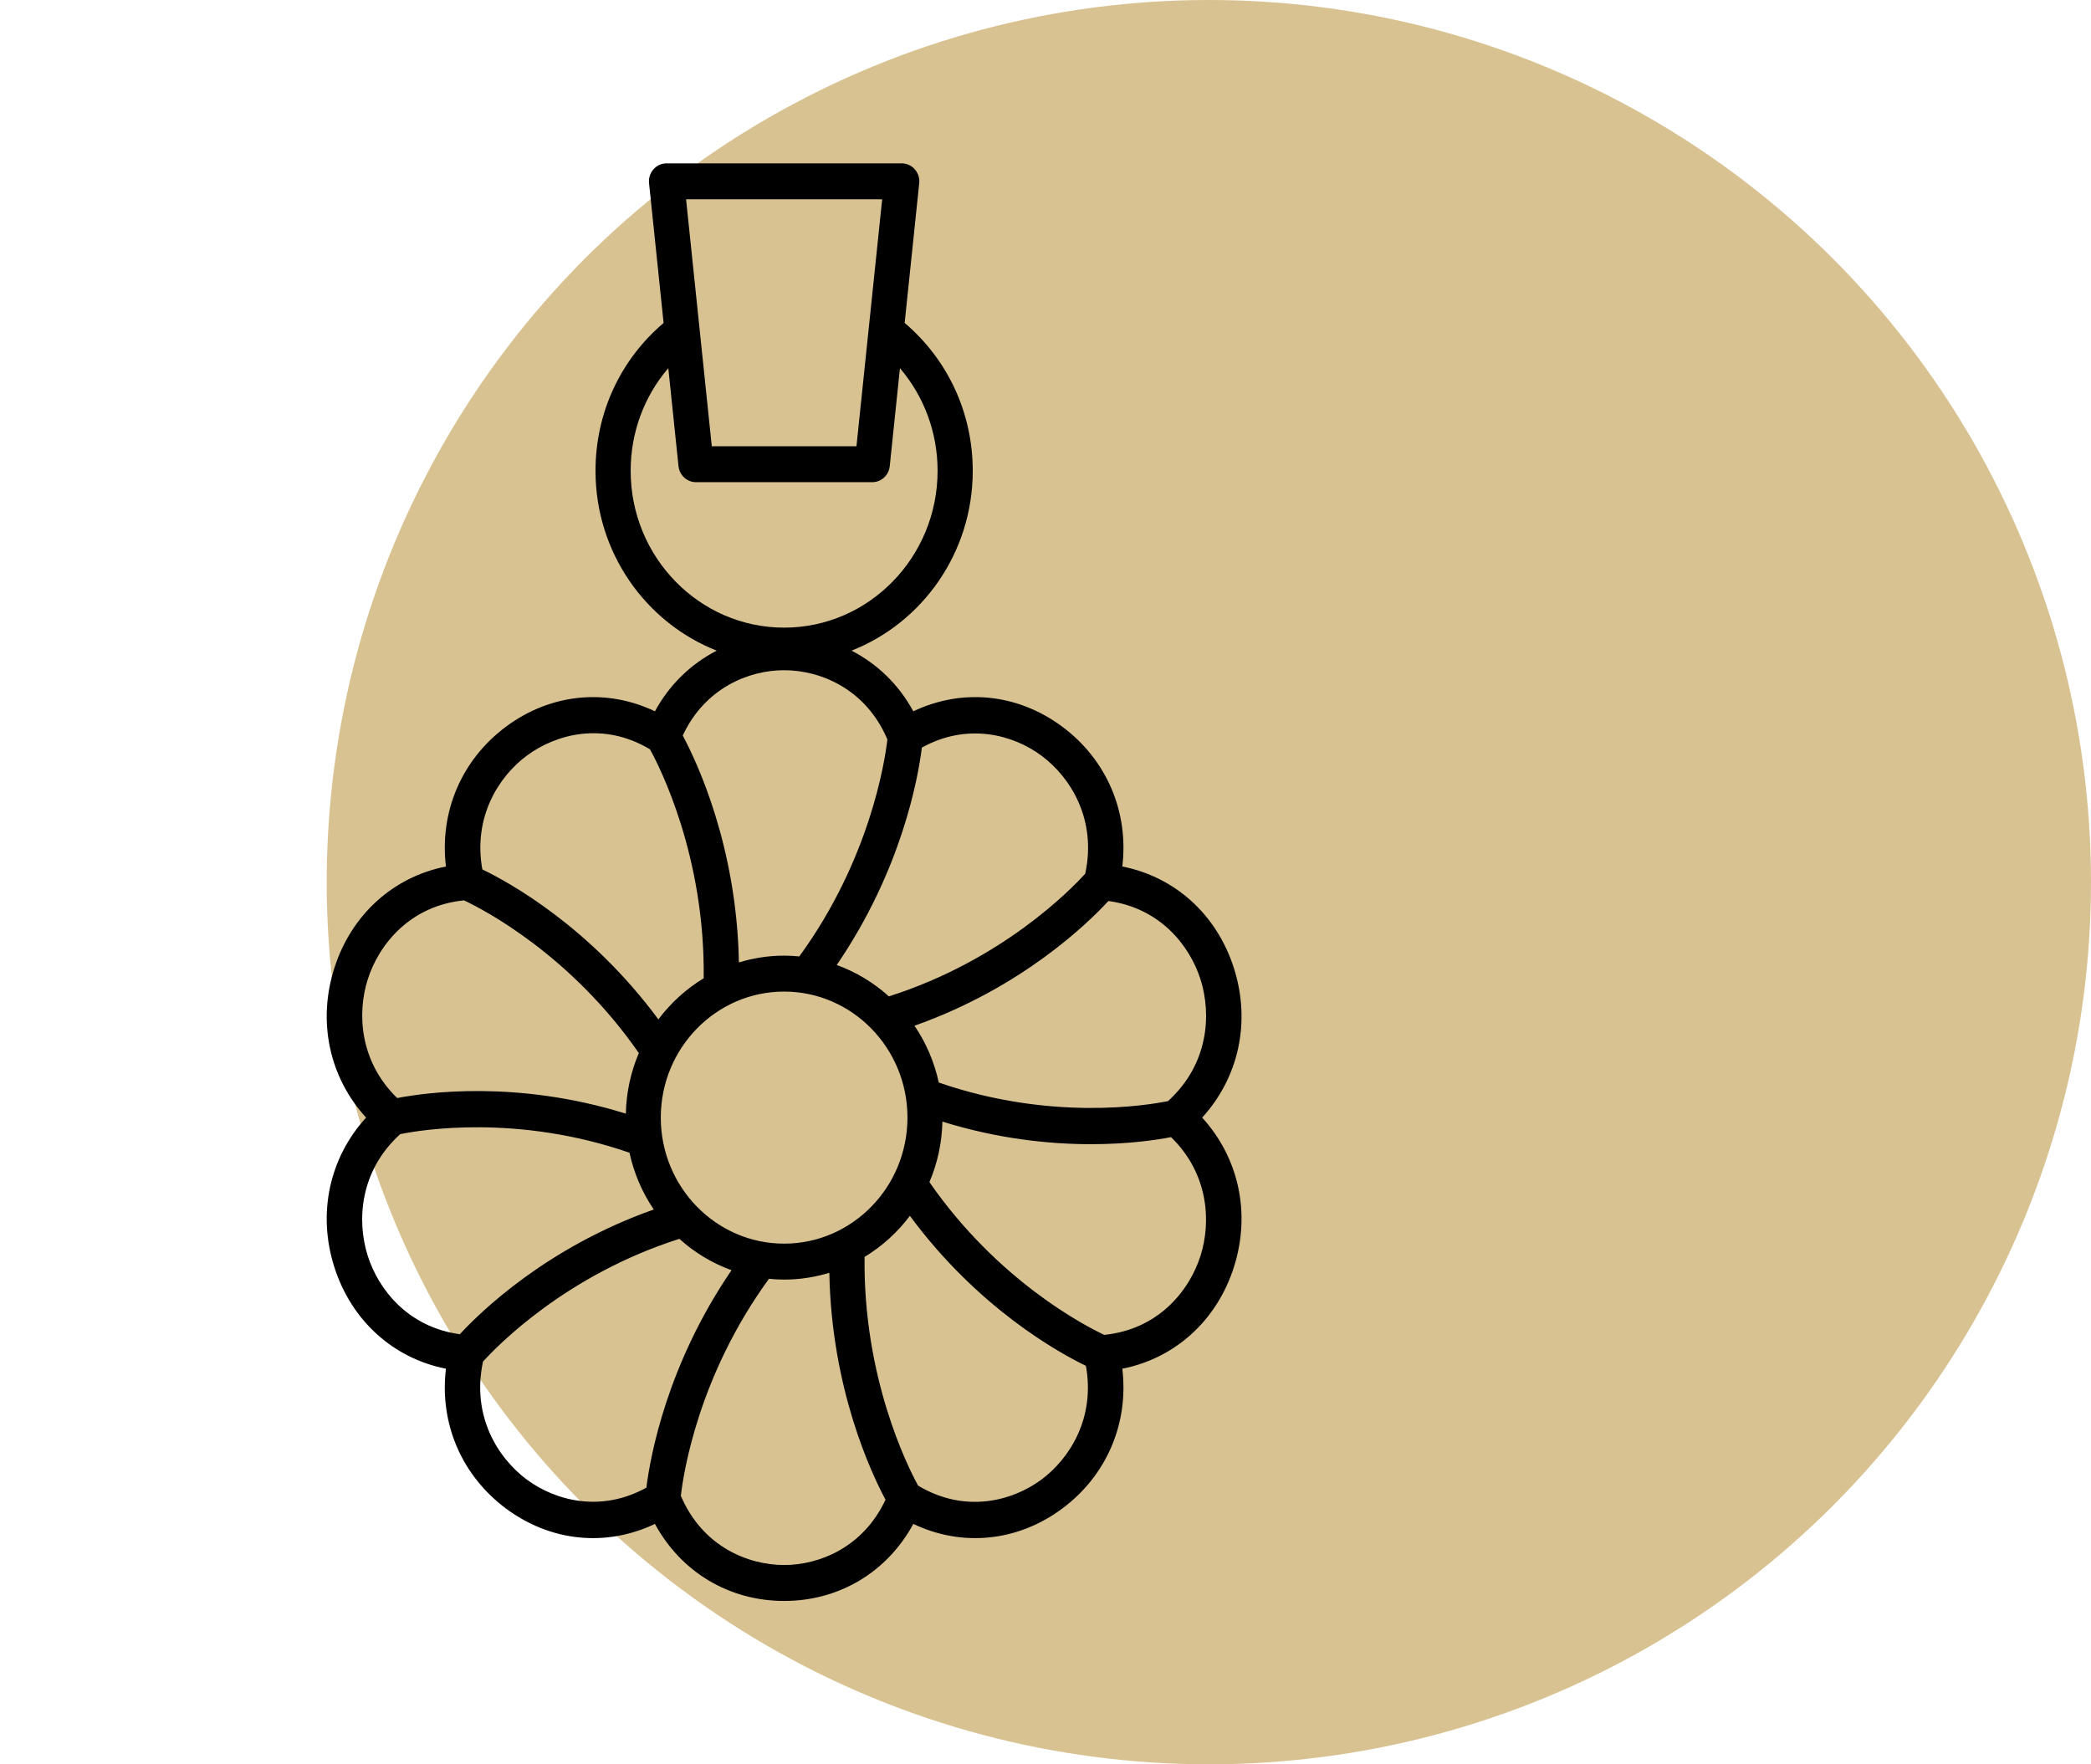 <svg width="64" height="54" viewBox="0 0 64 54" fill="none" xmlns="http://www.w3.org/2000/svg">
<circle opacity="0.6" cx="37" cy="27" r="27" fill="#BE9948"/>
<path d="M10.232 29.634C9.71 31.278 10.084 32.979 11.205 34.206C10.084 35.434 9.71 37.135 10.232 38.778C10.755 40.421 12.035 41.572 13.649 41.892C13.448 43.559 14.123 45.159 15.491 46.175C16.859 47.19 18.557 47.352 20.046 46.642C20.842 48.111 22.309 49 24 49C25.691 49 27.158 48.111 27.954 46.642C29.442 47.352 31.142 47.19 32.509 46.175C33.877 45.159 34.552 43.559 34.351 41.892C35.965 41.572 37.245 40.421 37.768 38.778C38.29 37.135 37.916 35.434 36.795 34.206C37.916 32.979 38.29 31.278 37.768 29.635C37.245 27.991 35.965 26.84 34.351 26.521C34.552 24.854 33.877 23.254 32.509 22.238C31.141 21.223 29.442 21.061 27.954 21.771C27.509 20.95 26.849 20.319 26.063 19.914C28.229 19.063 29.773 16.92 29.773 14.411C29.773 12.642 29.013 11.009 27.689 9.884L28.135 5.608C28.151 5.453 28.102 5.298 28 5.182C27.897 5.066 27.752 5 27.599 5H20.401C20.248 5 20.103 5.066 20 5.182C19.899 5.298 19.849 5.453 19.866 5.608L20.311 9.885C18.987 11.009 18.227 12.638 18.227 14.411C18.227 16.92 19.771 19.063 21.937 19.914C21.151 20.319 20.491 20.95 20.046 21.771C18.557 21.061 16.859 21.223 15.491 22.238C14.123 23.254 13.448 24.855 13.649 26.521C12.036 26.841 10.755 27.991 10.232 29.634ZM11.256 38.438C10.914 37.363 11.009 35.835 12.25 34.712C12.886 34.582 15.837 34.094 19.267 35.281C19.404 35.914 19.66 36.502 20.01 37.019C16.723 38.18 14.695 40.163 14.075 40.836C12.506 40.625 11.588 39.484 11.256 38.438ZM24 30.349C26.082 30.349 27.775 32.079 27.775 34.206C27.775 36.333 26.082 38.064 24 38.064C21.918 38.064 20.225 36.333 20.225 34.206C20.225 32.079 21.918 30.349 24 30.349ZM16.124 45.285C15.229 44.62 14.427 43.327 14.784 41.673C15.224 41.187 17.334 39.017 20.794 37.917C21.256 38.335 21.797 38.663 22.39 38.877C20.398 41.791 19.898 44.615 19.784 45.532C18.393 46.303 16.995 45.931 16.124 45.285ZM24 47.9C22.894 47.9 21.5 47.335 20.839 45.782C20.913 45.125 21.364 42.117 23.536 39.14C23.689 39.155 23.843 39.164 24 39.164C24.481 39.164 24.945 39.09 25.384 38.956C25.449 42.507 26.669 45.09 27.103 45.901C26.422 47.36 25.077 47.9 24 47.9ZM31.876 45.285C30.982 45.948 29.53 46.328 28.101 45.47C27.784 44.893 26.417 42.172 26.462 38.47C27 38.145 27.47 37.717 27.849 37.213C29.945 40.05 32.419 41.409 33.237 41.804C33.525 43.394 32.747 44.638 31.876 45.285ZM36.744 38.438C36.402 39.513 35.447 40.692 33.797 40.856C33.208 40.579 30.539 39.201 28.447 36.181C28.691 35.611 28.829 34.986 28.845 34.329C30.567 34.865 32.145 35.02 33.39 35.02C34.55 35.02 35.413 34.887 35.843 34.804C36.99 35.918 37.077 37.392 36.744 38.438ZM36.744 29.974C37.086 31.05 36.991 32.578 35.75 33.701C35.114 33.831 32.162 34.319 28.734 33.133C28.596 32.499 28.341 31.911 27.99 31.394C31.277 30.233 33.305 28.25 33.925 27.577C35.494 27.788 36.411 28.928 36.744 29.974ZM31.876 23.128C32.771 23.793 33.573 25.085 33.216 26.74C32.776 27.227 30.666 29.396 27.206 30.496C26.744 30.078 26.203 29.75 25.61 29.535C27.602 26.622 28.102 23.798 28.216 22.881C29.608 22.11 31.006 22.482 31.876 23.128ZM27.001 6.1L26.214 13.658H21.786L20.999 6.1H27.001ZM19.303 14.411C19.303 13.232 19.717 12.13 20.455 11.267L20.767 14.266C20.796 14.546 21.027 14.758 21.302 14.758H26.698C26.973 14.758 27.204 14.546 27.233 14.266L27.545 11.269C28.282 12.133 28.697 13.235 28.697 14.411C28.697 17.057 26.59 19.21 24 19.21C21.41 19.21 19.303 17.057 19.303 14.411ZM24 20.513C25.106 20.513 26.499 21.078 27.161 22.631C27.085 23.288 26.627 26.307 24.464 29.273C24.311 29.258 24.157 29.249 24 29.249C23.519 29.249 23.055 29.323 22.616 29.457C22.551 25.906 21.331 23.323 20.897 22.512C21.578 21.052 22.923 20.513 24 20.513ZM16.124 23.128C17.018 22.465 18.466 22.079 19.894 22.934C20.201 23.491 21.584 26.22 21.538 29.942C21 30.268 20.53 30.695 20.151 31.2C18.055 28.363 15.581 27.004 14.763 26.61C14.475 25.019 15.253 23.775 16.124 23.128ZM14.202 27.557C14.789 27.833 17.459 29.211 19.553 32.231C19.309 32.802 19.17 33.428 19.155 34.085C15.828 33.05 13.046 33.436 12.158 33.608C11.01 32.495 10.923 31.021 11.256 29.975C11.598 28.9 12.553 27.721 14.202 27.557Z" fill="black"/>
</svg>
